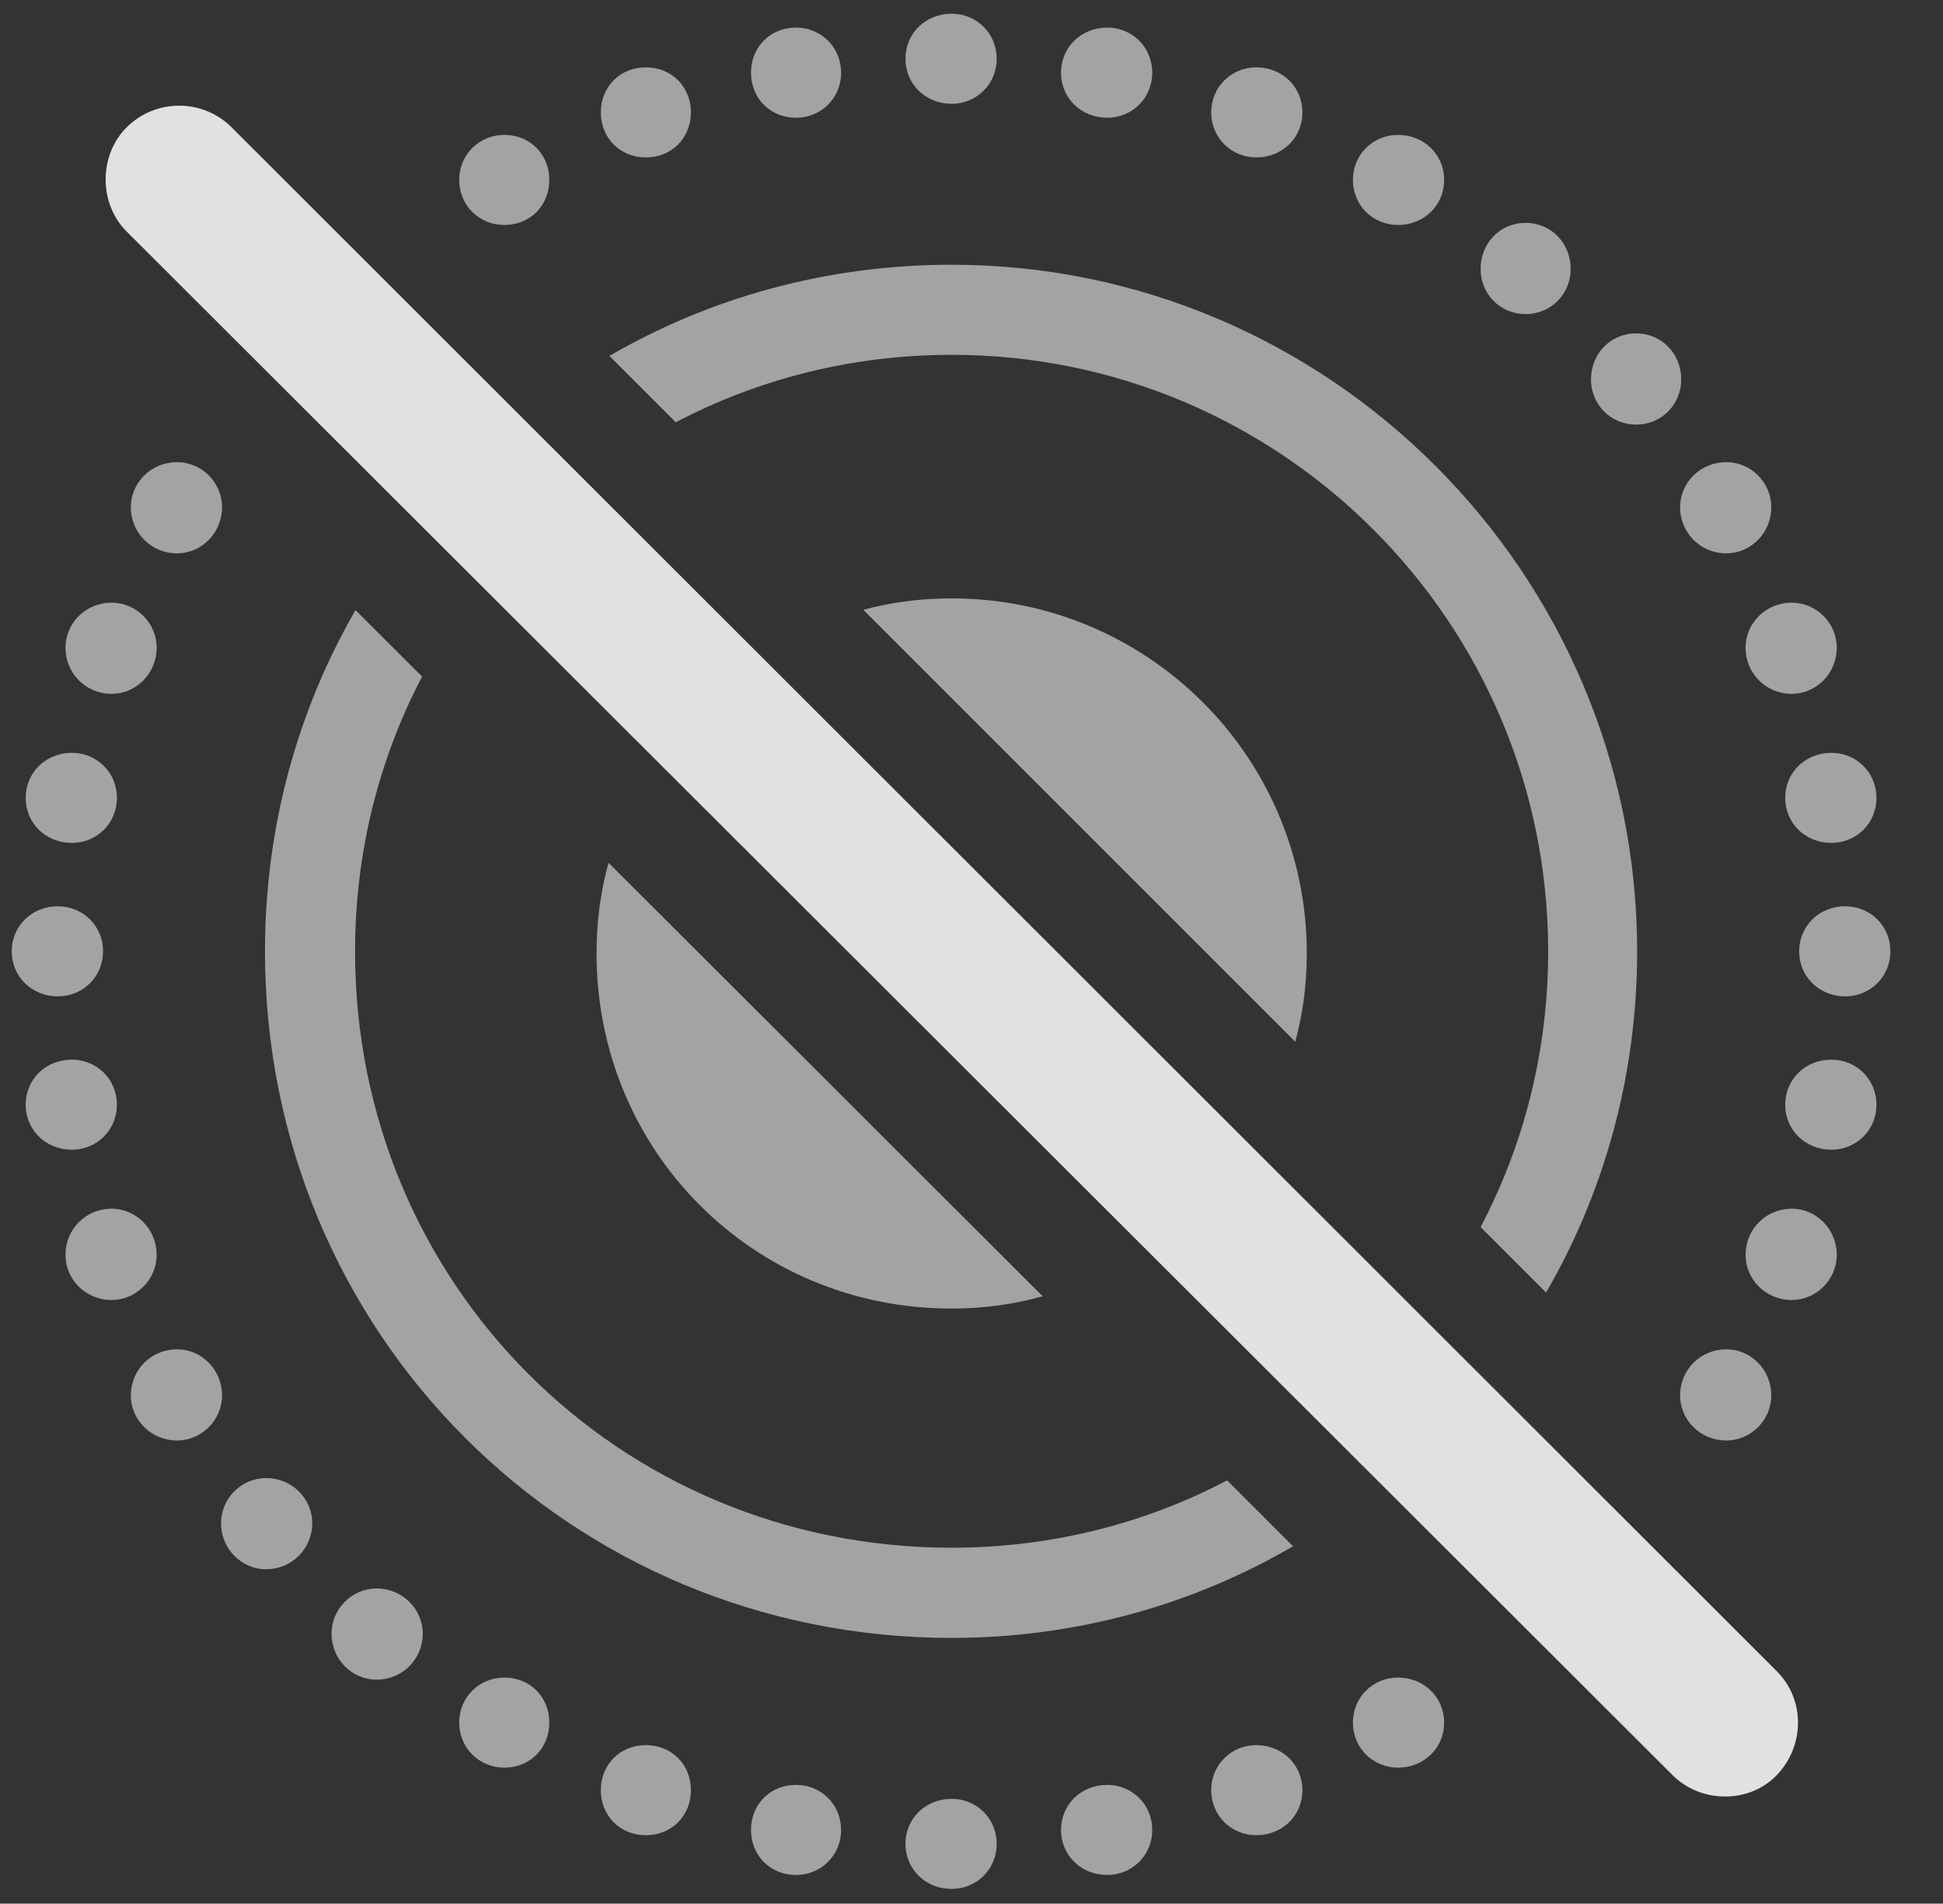 <?xml version="1.0" encoding="UTF-8"?>
<!--Generator: Apple Native CoreSVG 232.5-->
<!DOCTYPE svg
PUBLIC "-//W3C//DTD SVG 1.1//EN"
       "http://www.w3.org/Graphics/SVG/1.1/DTD/svg11.dtd">
<svg version="1.1" xmlns="http://www.w3.org/2000/svg" xmlns:xlink="http://www.w3.org/1999/xlink" width="17.686" height="17.329">
 <rect width="100%" height="100%" fill="#333333" stroke="none"/>
 <g>
  <rect height="17.329" opacity="0" width="17.686" x="0" y="0"/>
  <path d="M9.072 16.785C9.072 17.019 8.887 17.195 8.662 17.195C8.428 17.195 8.242 17.019 8.242 16.785C8.242 16.55 8.428 16.375 8.662 16.375C8.887 16.375 9.072 16.55 9.072 16.785ZM7.656 16.658C7.656 16.892 7.471 17.068 7.246 17.068C7.012 17.068 6.836 16.892 6.836 16.658C6.836 16.423 7.012 16.248 7.246 16.248C7.471 16.248 7.656 16.423 7.656 16.658ZM10.488 16.658C10.488 16.892 10.303 17.068 10.078 17.068C9.844 17.068 9.658 16.892 9.658 16.658C9.658 16.423 9.844 16.248 10.078 16.248C10.303 16.248 10.488 16.423 10.488 16.658ZM11.855 16.296C11.855 16.531 11.67 16.706 11.435 16.706C11.211 16.706 11.025 16.531 11.025 16.296C11.025 16.062 11.211 15.886 11.435 15.886C11.67 15.886 11.855 16.062 11.855 16.296ZM6.289 16.296C6.289 16.531 6.113 16.706 5.879 16.706C5.645 16.706 5.469 16.531 5.469 16.296C5.469 16.062 5.645 15.886 5.879 15.886C6.113 15.886 6.289 16.062 6.289 16.296ZM13.145 15.681C13.145 15.915 12.959 16.091 12.725 16.091C12.5 16.091 12.315 15.915 12.315 15.681C12.315 15.447 12.5 15.271 12.725 15.271C12.959 15.271 13.145 15.447 13.145 15.681ZM5 15.681C5 15.915 4.824 16.091 4.59 16.091C4.365 16.091 4.18 15.915 4.18 15.681C4.18 15.447 4.365 15.271 4.59 15.271C4.824 15.271 5 15.447 5 15.681ZM3.848 14.871C3.848 15.105 3.662 15.29 3.428 15.29C3.203 15.29 3.018 15.105 3.018 14.871C3.018 14.646 3.203 14.46 3.428 14.46C3.662 14.46 3.848 14.646 3.848 14.871ZM2.842 13.865C2.842 14.099 2.656 14.285 2.422 14.285C2.197 14.285 2.012 14.099 2.012 13.865C2.012 13.64 2.197 13.455 2.422 13.455C2.656 13.455 2.842 13.64 2.842 13.865ZM16.123 12.703C16.123 12.927 15.938 13.113 15.713 13.113C15.479 13.113 15.293 12.927 15.293 12.703C15.293 12.468 15.479 12.283 15.713 12.283C15.938 12.283 16.123 12.468 16.123 12.703ZM2.021 12.703C2.021 12.927 1.836 13.113 1.611 13.113C1.377 13.113 1.191 12.927 1.191 12.703C1.191 12.468 1.377 12.283 1.611 12.283C1.836 12.283 2.021 12.468 2.021 12.703ZM16.719 11.423C16.719 11.648 16.533 11.834 16.309 11.834C16.074 11.834 15.889 11.648 15.889 11.423C15.889 11.189 16.074 11.003 16.309 11.003C16.533 11.003 16.719 11.189 16.719 11.423ZM1.426 11.423C1.426 11.648 1.24 11.834 1.016 11.834C0.781 11.834 0.596 11.648 0.596 11.423C0.596 11.189 0.781 11.003 1.016 11.003C1.24 11.003 1.426 11.189 1.426 11.423ZM17.08 10.056C17.08 10.29 16.895 10.466 16.67 10.466C16.436 10.466 16.25 10.29 16.25 10.056C16.25 9.822 16.436 9.646 16.67 9.646C16.895 9.646 17.08 9.822 17.08 10.056ZM1.064 10.056C1.064 10.29 0.879 10.466 0.654 10.466C0.42 10.466 0.234 10.29 0.234 10.056C0.234 9.822 0.42 9.646 0.654 9.646C0.879 9.646 1.064 9.822 1.064 10.056ZM17.207 8.66C17.207 8.894 17.021 9.07 16.797 9.07C16.562 9.07 16.377 8.894 16.377 8.66C16.377 8.425 16.562 8.25 16.797 8.25C17.021 8.25 17.207 8.425 17.207 8.66ZM0.938 8.66C0.938 8.894 0.752 9.07 0.527 9.07C0.293 9.07 0.107 8.894 0.107 8.66C0.107 8.425 0.293 8.25 0.527 8.25C0.752 8.25 0.938 8.425 0.938 8.66ZM17.08 7.263C17.08 7.498 16.895 7.673 16.67 7.673C16.436 7.673 16.25 7.498 16.25 7.263C16.25 7.029 16.436 6.853 16.67 6.853C16.895 6.853 17.08 7.029 17.08 7.263ZM1.064 7.263C1.064 7.498 0.879 7.673 0.654 7.673C0.42 7.673 0.234 7.498 0.234 7.263C0.234 7.029 0.42 6.853 0.654 6.853C0.879 6.853 1.064 7.029 1.064 7.263ZM16.719 5.896C16.719 6.13 16.533 6.316 16.309 6.316C16.074 6.316 15.889 6.13 15.889 5.896C15.889 5.671 16.074 5.486 16.309 5.486C16.533 5.486 16.719 5.671 16.719 5.896ZM1.426 5.896C1.426 6.13 1.24 6.316 1.016 6.316C0.781 6.316 0.596 6.13 0.596 5.896C0.596 5.671 0.781 5.486 1.016 5.486C1.24 5.486 1.426 5.671 1.426 5.896ZM16.123 4.617C16.123 4.851 15.938 5.037 15.713 5.037C15.479 5.037 15.293 4.851 15.293 4.617C15.293 4.392 15.479 4.207 15.713 4.207C15.938 4.207 16.123 4.392 16.123 4.617ZM2.021 4.617C2.021 4.851 1.836 5.037 1.611 5.037C1.377 5.037 1.191 4.851 1.191 4.617C1.191 4.392 1.377 4.207 1.611 4.207C1.836 4.207 2.021 4.392 2.021 4.617ZM15.303 3.455C15.303 3.679 15.127 3.865 14.893 3.865C14.658 3.865 14.482 3.679 14.482 3.455C14.482 3.22 14.658 3.035 14.893 3.035C15.127 3.035 15.303 3.22 15.303 3.455ZM14.297 2.449C14.297 2.673 14.121 2.859 13.887 2.859C13.652 2.859 13.477 2.673 13.477 2.449C13.477 2.214 13.652 2.029 13.887 2.029C14.121 2.029 14.297 2.214 14.297 2.449ZM13.145 1.638C13.145 1.873 12.959 2.048 12.725 2.048C12.5 2.048 12.315 1.873 12.315 1.638C12.315 1.404 12.5 1.228 12.725 1.228C12.959 1.228 13.145 1.404 13.145 1.638ZM5 1.638C5 1.873 4.824 2.048 4.59 2.048C4.365 2.048 4.18 1.873 4.18 1.638C4.18 1.404 4.365 1.228 4.59 1.228C4.824 1.228 5 1.404 5 1.638ZM11.855 1.023C11.855 1.257 11.67 1.433 11.435 1.433C11.211 1.433 11.025 1.257 11.025 1.023C11.025 0.789 11.211 0.613 11.435 0.613C11.67 0.613 11.855 0.789 11.855 1.023ZM6.289 1.023C6.289 1.257 6.113 1.433 5.879 1.433C5.645 1.433 5.469 1.257 5.469 1.023C5.469 0.789 5.645 0.613 5.879 0.613C6.113 0.613 6.289 0.789 6.289 1.023ZM10.488 0.662C10.488 0.896 10.303 1.072 10.078 1.072C9.844 1.072 9.658 0.896 9.658 0.662C9.658 0.427 9.844 0.251 10.078 0.251C10.303 0.251 10.488 0.427 10.488 0.662ZM7.656 0.662C7.656 0.896 7.471 1.072 7.246 1.072C7.012 1.072 6.836 0.896 6.836 0.662C6.836 0.427 7.012 0.251 7.246 0.251C7.471 0.251 7.656 0.427 7.656 0.662ZM9.072 0.535C9.072 0.769 8.887 0.945 8.662 0.945C8.428 0.945 8.242 0.769 8.242 0.535C8.242 0.3 8.428 0.125 8.662 0.125C8.887 0.125 9.072 0.3 9.072 0.535Z" fill="#ffffff" fill-opacity="0.55"/>
  <path d="M3.842 6.159C3.451 6.905 3.232 7.756 3.232 8.66C3.232 11.687 5.635 14.089 8.662 14.089C9.569 14.089 10.422 13.869 11.17 13.476L11.77 14.076C10.857 14.608 9.795 14.91 8.662 14.91C5.186 14.91 2.412 12.136 2.412 8.66C2.412 7.526 2.71 6.465 3.236 5.554ZM14.902 8.66C14.902 9.792 14.602 10.854 14.073 11.766L13.477 11.17C13.871 10.422 14.092 9.567 14.092 8.66C14.092 5.662 11.66 3.23 8.662 3.23C7.754 3.23 6.9 3.451 6.151 3.844L5.547 3.24C6.46 2.71 7.524 2.41 8.662 2.41C12.1 2.41 14.902 5.222 14.902 8.66Z" fill="#ffffff" fill-opacity="0.55"/>
  <path d="M9.491 11.8C9.228 11.874 8.949 11.912 8.662 11.912C6.855 11.912 5.43 10.476 5.43 8.679C5.43 8.393 5.466 8.116 5.539 7.854ZM11.895 8.679C11.895 8.957 11.86 9.227 11.79 9.483L7.858 5.551C8.114 5.482 8.383 5.447 8.662 5.447C10.449 5.447 11.895 6.892 11.895 8.679Z" fill="#ffffff" fill-opacity="0.55"/>
  <path d="M15.225 16.16C15.479 16.414 15.918 16.423 16.172 16.16C16.426 15.896 16.436 15.476 16.172 15.212L2.109 1.16C1.846 0.896 1.416 0.896 1.152 1.16C0.898 1.414 0.898 1.853 1.152 2.107Z" fill="#ffffff" fill-opacity="0.85"/>
 </g>
</svg>

